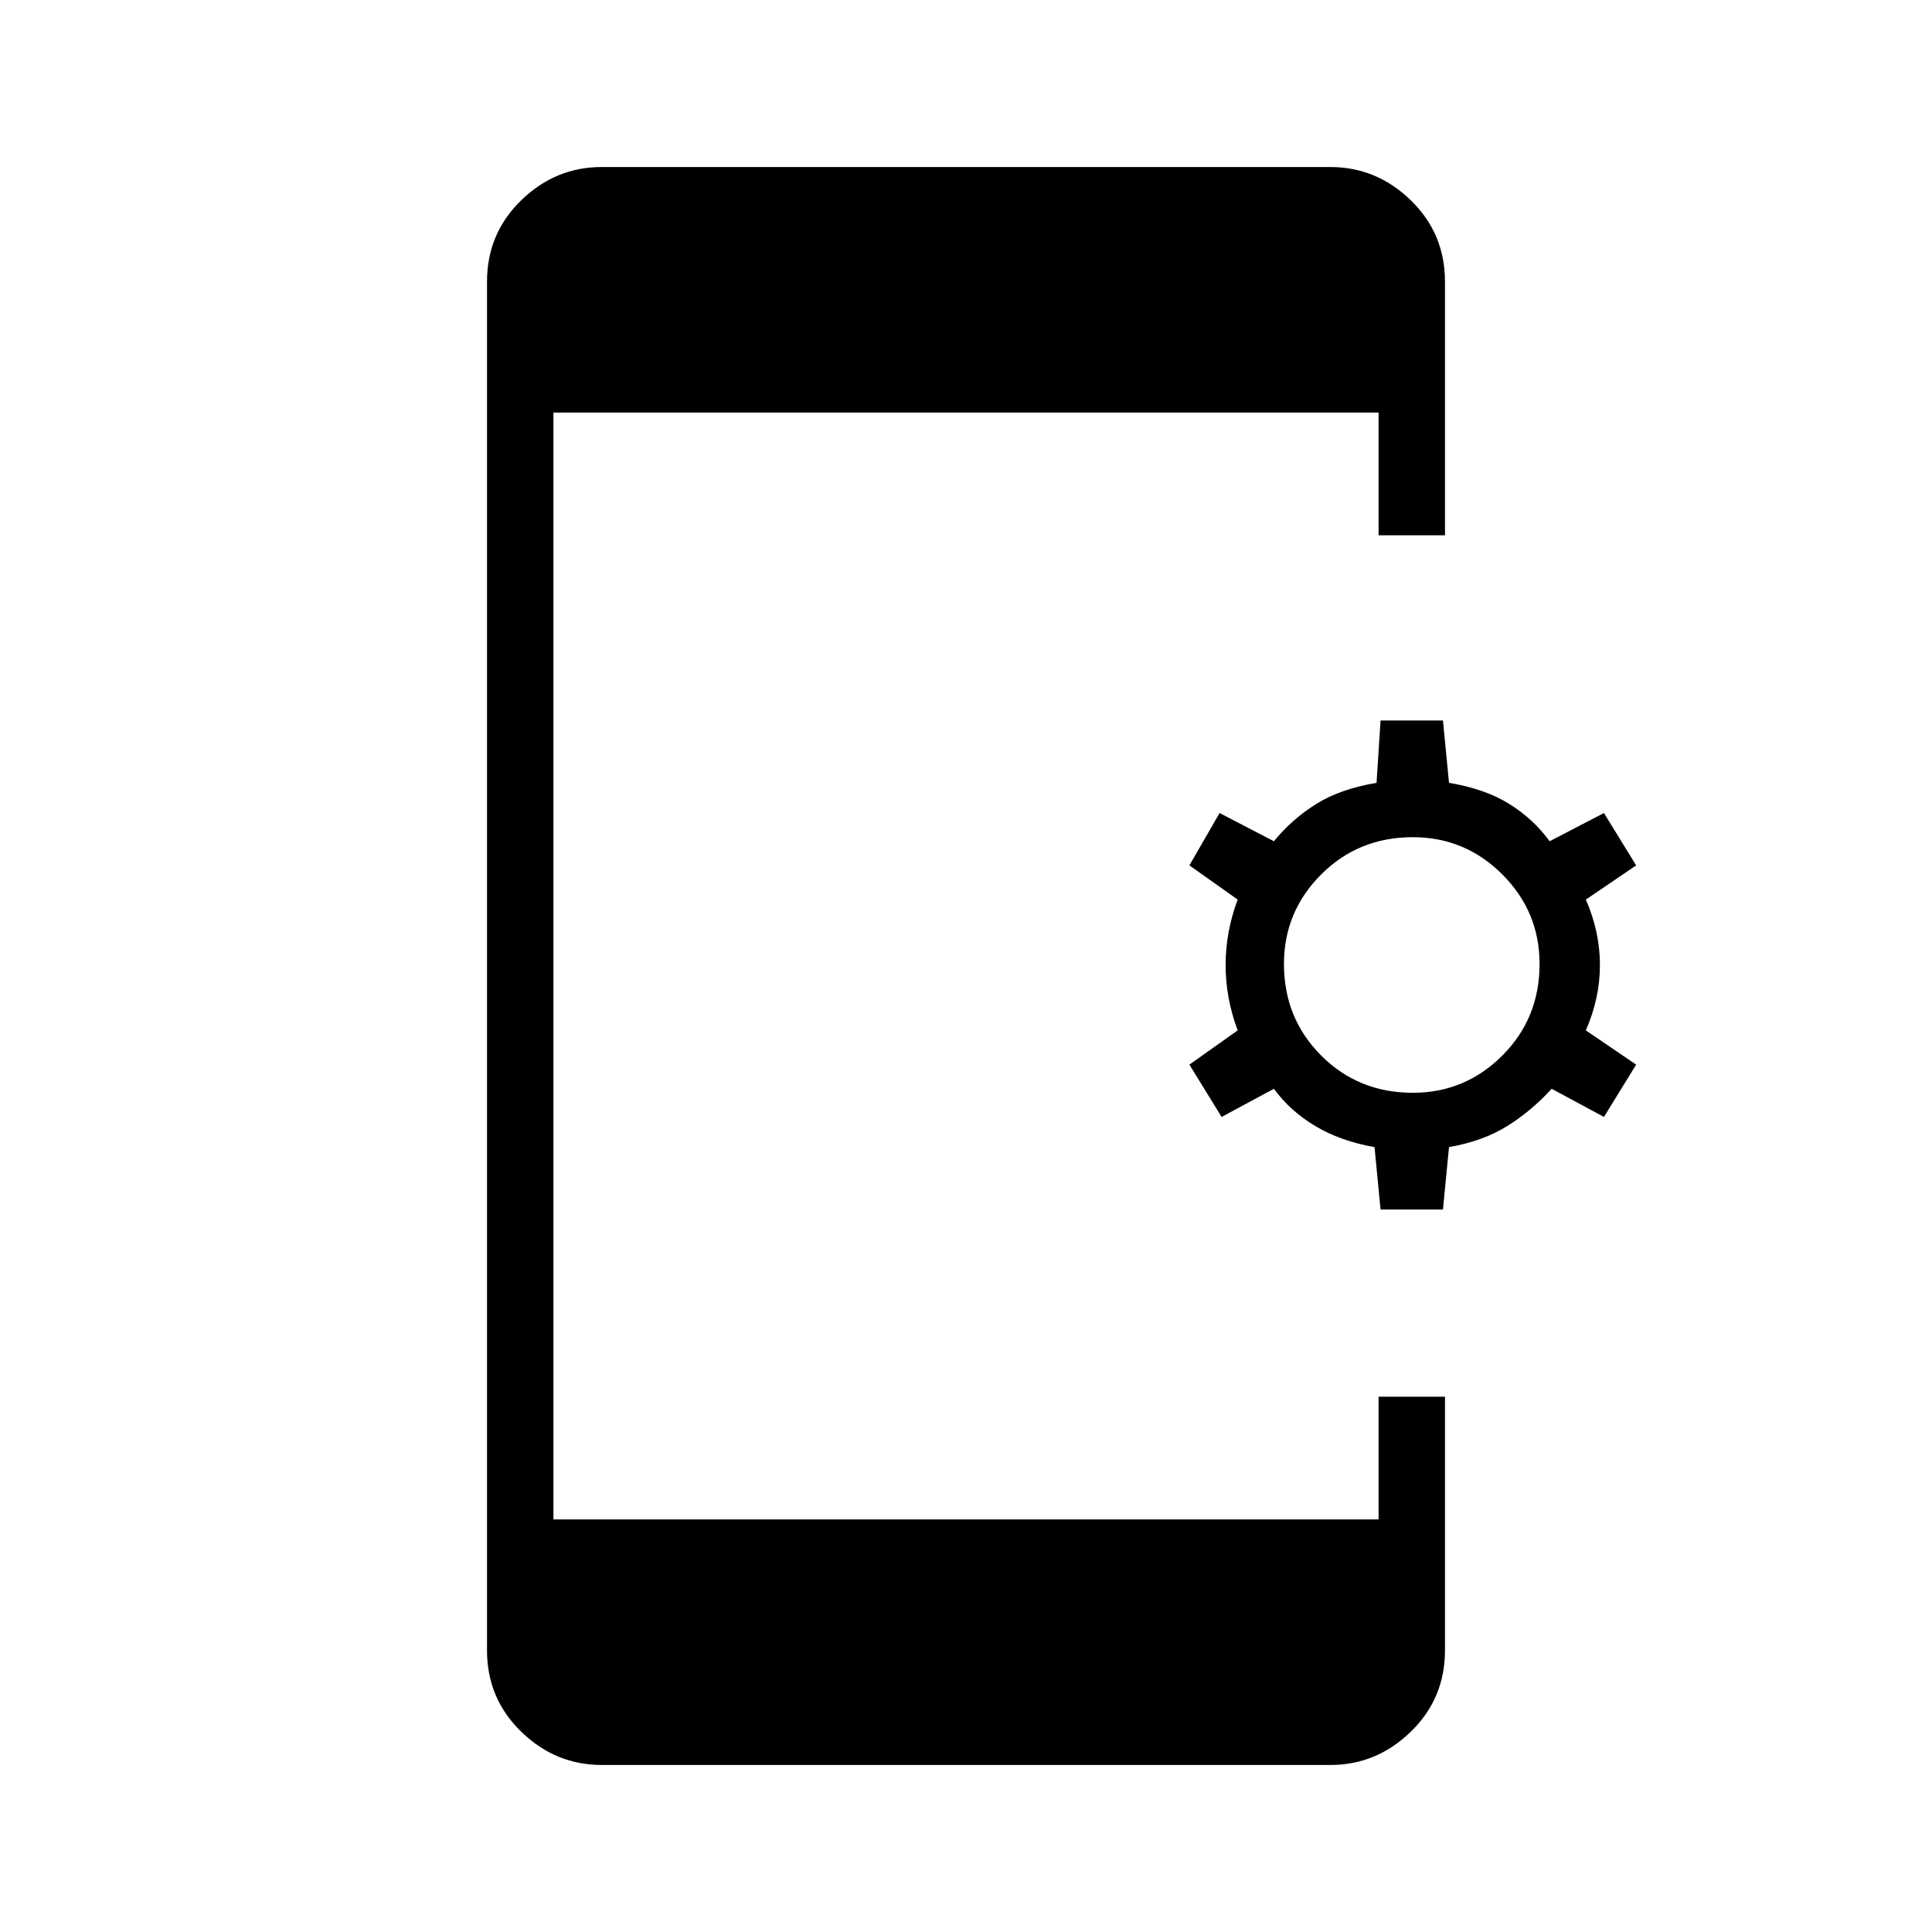<svg xmlns="http://www.w3.org/2000/svg" height="40" width="40"><path d="M28.583 25.042 28.458 23.75Q27.75 23.625 27.229 23.312Q26.708 23 26.375 22.542L25.292 23.125L24.625 22.042L25.625 21.333Q25.375 20.667 25.375 19.979Q25.375 19.292 25.625 18.625L24.625 17.917L25.25 16.833L26.375 17.417Q26.75 16.958 27.25 16.646Q27.75 16.333 28.5 16.208L28.583 14.917H29.875L30 16.208Q30.75 16.333 31.25 16.646Q31.75 16.958 32.083 17.417L33.208 16.833L33.875 17.917L32.833 18.625Q33.125 19.292 33.125 19.979Q33.125 20.667 32.833 21.333L33.875 22.042L33.208 23.125L32.125 22.542Q31.708 23 31.208 23.312Q30.708 23.625 30 23.75L29.875 25.042ZM29.25 22.625Q30.333 22.625 31.104 21.854Q31.875 21.083 31.875 19.958Q31.875 18.875 31.104 18.104Q30.333 17.333 29.25 17.333Q28.125 17.333 27.354 18.104Q26.583 18.875 26.583 19.958Q26.583 21.083 27.354 21.854Q28.125 22.625 29.25 22.625ZM12.458 36.542Q11.5 36.542 10.792 35.854Q10.083 35.167 10.083 34.167V5.833Q10.083 4.833 10.792 4.146Q11.5 3.458 12.458 3.458H27.542Q28.5 3.458 29.208 4.146Q29.917 4.833 29.917 5.833V11.083H28.542V8.542H11.458V31.458H28.542V28.917H29.917V34.167Q29.917 35.167 29.208 35.854Q28.5 36.542 27.542 36.542Z"/></svg>